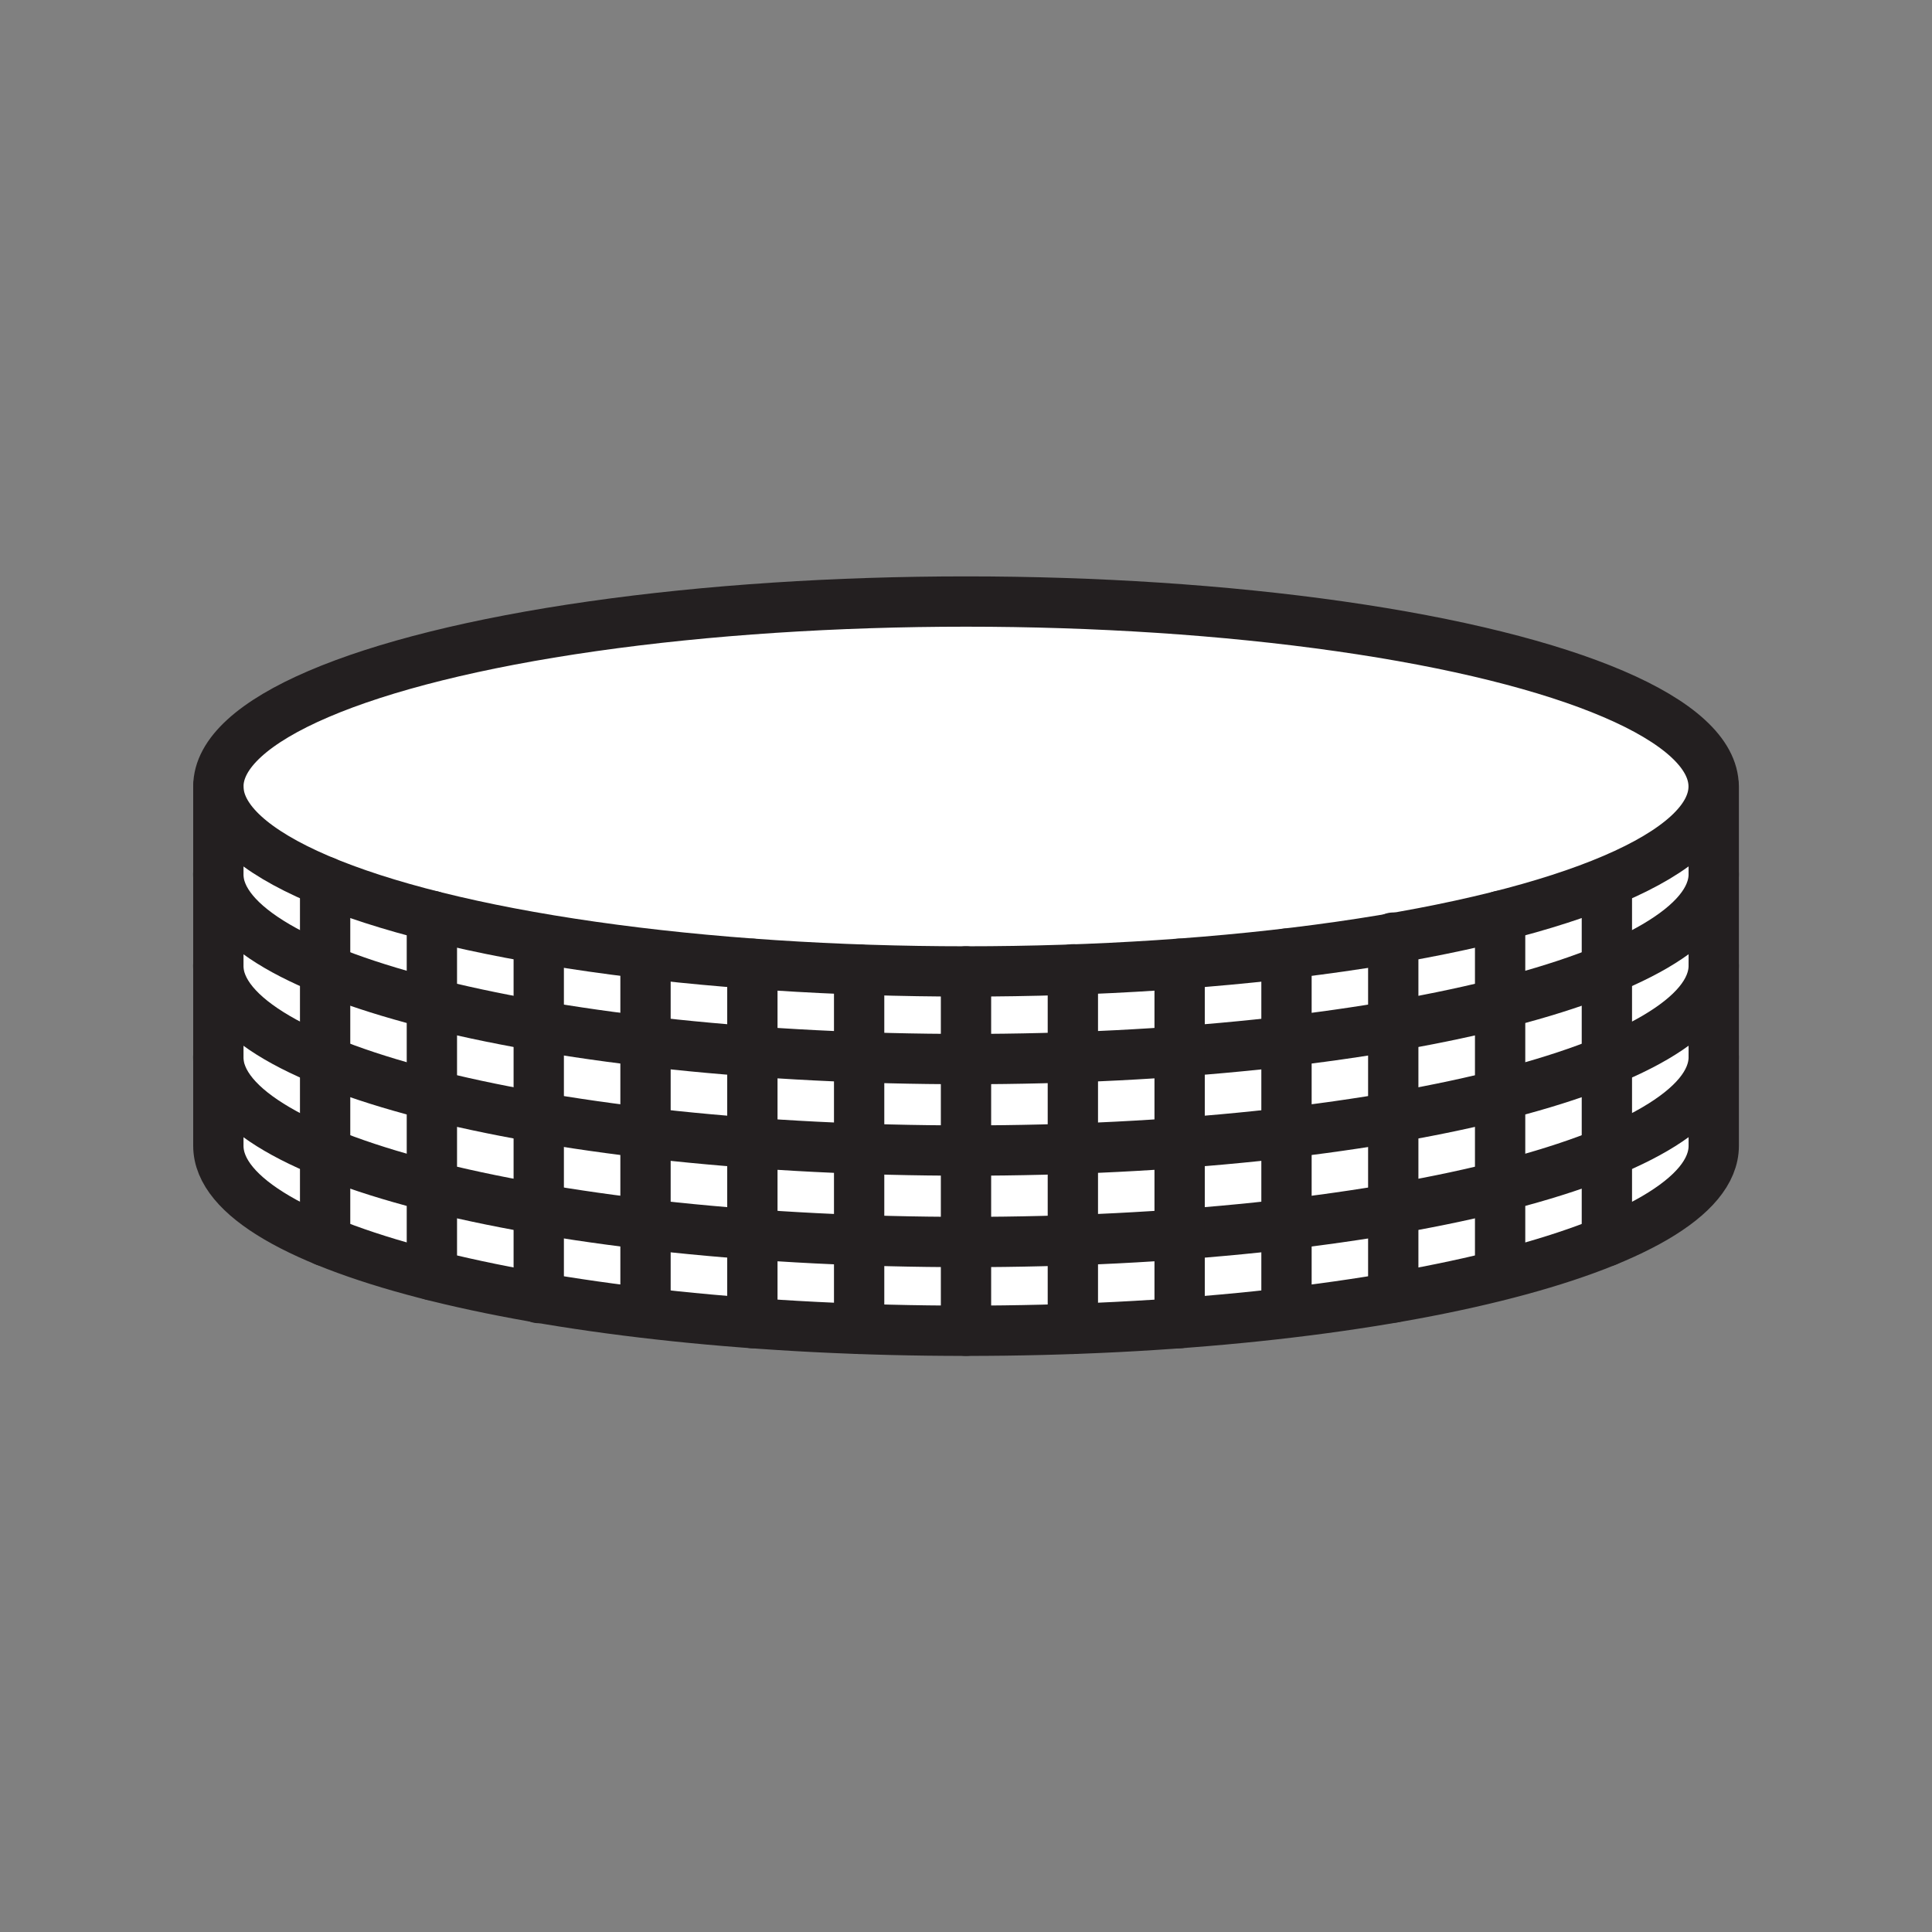 <svg xmlns="http://www.w3.org/2000/svg" viewBox="0 0 1920 1920">
    <rect x="0" y="0" width="1920" height="1920" fill="#808080" stroke="none"/>
    <style>
        .st0{fill:#fff}.st1{fill:none;stroke:#231f20;stroke-width:50;stroke-linecap:round;stroke-linejoin:round;stroke-miterlimit:10}
    </style>
    <path class="st0" d="M960 1322.5c-410.4 0-743-82.3-743-183.8V781.6c0 101.5 332.7 183.8 743 183.8s743.1-82.3 743.1-183.8v357.1c0 101.5-332.7 183.8-743.1 183.8z" id="Layer_7"/>
    <ellipse class="st0" cx="960" cy="781.6" rx="743" ry="183.8" id="Layer_4"/>
    <g id="STROKES">
        <path class="st1" d="M1703.1 959.6c0 101.5-332.7 183.8-743.1 183.8s-743.1-82.3-743.1-183.8"/>
        <path class="st1" d="M1703.1 868.7c0 101.5-332.7 183.8-743.1 183.8s-743.1-82.3-743.1-183.8"/>
        <path class="st1" d="M1703.1 1050.5c0 101.5-332.7 183.8-743.1 183.8s-743.1-82.3-743.1-183.8"/>
        <path class="st1" d="M323.1 876.3v357.1"/>
        <path class="st1" d="M429.2 910.2v357.1"/>
        <path class="st1" d="M535.4 932.8V1290"/>
        <path class="st1" d="M641.5 949.2V1304"/>
        <path class="st1" d="M747.7 957.8v357.1"/>
        <path class="st1" d="M853.8 963.5v357.1"/>
        <path class="st1" d="M960 965.4v357.1"/>
        <path class="st1" d="M1066.2 963.3v357.3"/>
        <path class="st1" d="M1172.3 957.8v357.1"/>
        <path class="st1" d="M1278.5 947.7V1304"/>
        <path class="st1" d="M1384.6 931.8v357.7"/>
        <path class="st1" d="M1490.8 910.2v355.3"/>
        <path class="st1" d="M1596.9 878.4v355"/>
        <ellipse class="st1" cx="960" cy="781.6" rx="743" ry="183.8"/>
        <path class="st1" d="M1703.1 781.6v357.1c0 101.5-332.7 183.8-743.1 183.8s-743-82.3-743-183.8V781.6"/>
    </g>
</svg>
